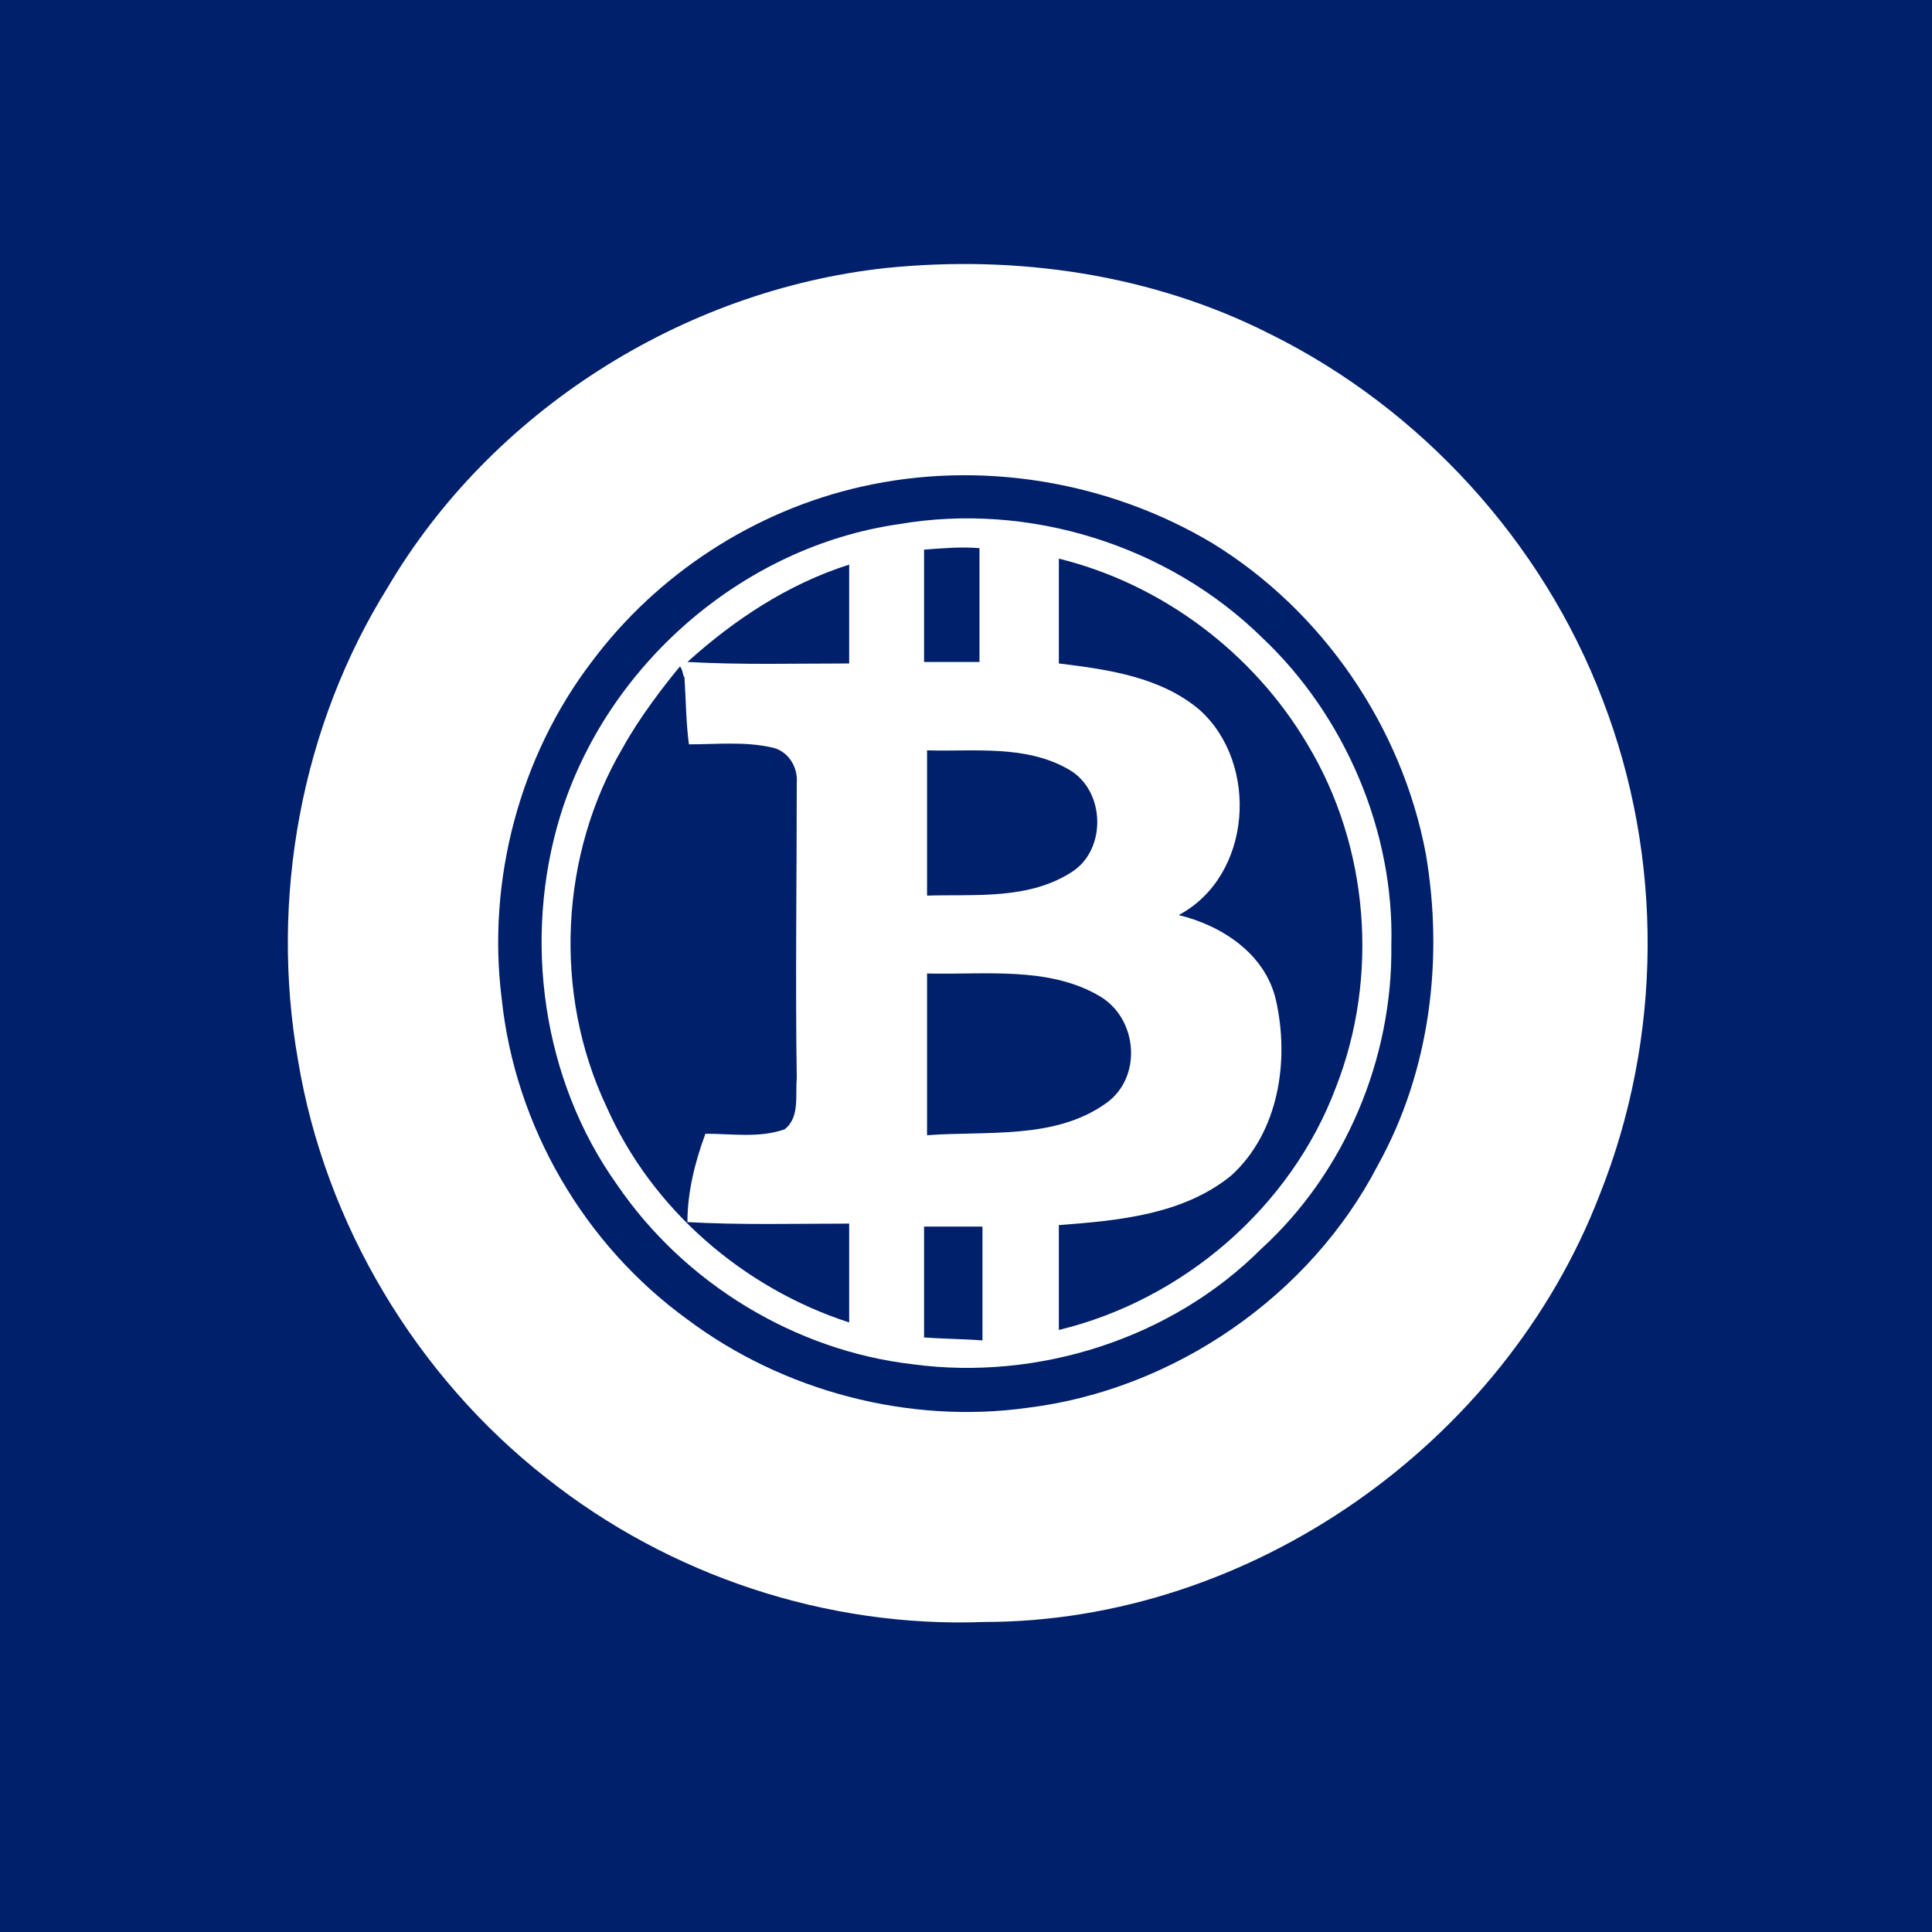 <svg version="1.1" id="Layer_1" xmlns="http://www.w3.org/2000/svg" x="0" y="0" viewBox="0 0 129 129" xml:space="preserve" enable-background="new 0 0 129 129"><style>.st1{fill:#00206b}.st2{fill:#fff}</style><filter filterUnits="objectBoundingBox" height="120%" id="filter-2" width="120%" x="-8.6%" y="-7.1%"><feOffset dx="2" dy="4" in="SourceAlpha" result="shadowOffsetOuter1"/><feGaussianBlur in="shadowOffsetOuter1" result="shadowBlurOuter1" stdDeviation="4"/><feColorMatrix in="shadowBlurOuter1" values="0 0 0 0 0.293 0 0 0 0 0.266 0 0 0 0 0.266 0 0 0 0.1 0"/></filter><g id="Page-1"><g id="Logos" transform="translate(-829 -9127)"><g id="Rectangle-3-Copy-88"><g filter="url(#filter-2)"><path id="path-1_2_" d="M829.5 9120h128c3.3 0 6 2.7 6 6v128c0 3.3-2.7 6-6 6h-128c-3.3 0-6-2.7-6-6v-128c0-3.3 2.7-6 6-6z"/></g><path id="path-1_1_" class="st1" d="M829.5 9120h128c3.3 0 6 2.7 6 6v128c0 3.3-2.7 6-6 6h-128c-3.3 0-6-2.7-6-6v-128c0-3.3 2.7-6 6-6z"/></g><g id="bitcoin_gold-copy" transform="translate(854.5 9151)"><path id="Shape" class="st1" d="M36.4-11h5.2c5.4.4 10.8 1.4 15.9 3.5C70-2.6 80.3 7.6 85.3 20.1c6.9 16.6 4 36.8-7.6 50.6-7.8 9.6-19.3 16.2-31.6 17.8-11.5 1.6-23.6-.8-33.5-7.1C5 76.7-1.3 69.9-5.4 61.9c-5.2-10-6.8-21.9-4.5-33 2.5-12.3 9.8-23.5 20-30.7C17.7-7.3 27-10.4 36.4-11zm-3.1 2.3C18.1-7 4.1 2.6-3.1 16.1-8 25-10 35.6-8.5 45.7c1.7 12.2 8.3 23.6 18 31.1 7.4 5.8 16.5 9.4 25.9 10.1 10.6.8 21.5-2 30.3-8C76.5 71.7 84.2 60 86.4 47.2c1.3-7.5.8-15.4-1.5-22.7-3.3-10.6-10.4-20-19.8-26-9.3-6-20.8-8.6-31.8-7.2z"/><path id="Shape_1_" class="st2" d="M34.5 11c8.7-1.5 18 1.4 24.3 7.6 5.5 5.2 8.8 12.9 8.6 20.5.1 7.6-3.1 15.2-8.7 20.3-6 6-14.9 8.8-23.2 7.7-7.9-.9-15.3-5.4-19.8-12-5-7-6.3-16.4-3.8-24.6C15 20.4 24.1 12.5 34.5 11zm1.7 1.7v7.5h3.7v-7.6c-1.2-.1-2.4 0-3.7.1zm9 7.6c3.3.4 6.8.9 9.4 3.1 4 3.6 3.5 11.1-1.4 13.7 2.9.7 5.8 2.6 6.5 5.7.9 4 .2 8.8-3 11.7-3.2 2.6-7.5 3-11.5 3.3v7c8.3-2 15.5-8.2 18.5-16.2 2.9-7.4 2.2-16.1-1.9-22.9-3.6-6.1-9.7-10.7-16.6-12.4v7zm-24.8-.1c3.6.2 7.2.1 10.8.1v-6.6c-4.1 1.3-7.7 3.7-10.8 6.5zm-.5.3c-1 1.2-2.7 3.4-3.8 5.4-4.2 7.1-4.7 16.4-1.1 24 3 6.8 9.1 12.1 16.2 14.4v-6.6c-3.6 0-7.2.1-10.8-.1 0-2 .5-4 1.2-5.9 1.8 0 3.6.3 5.3-.3 1-.8.7-2.2.8-3.4-.1-6.6 0-13.2 0-19.7.1-1.1-.6-2.2-1.7-2.4-1.8-.4-3.7-.2-5.5-.2-.2-1.5-.2-3-.3-4.5-.1 0-.1-.5-.3-.7zm16.5 5.6v9.7c3.2-.1 6.8.3 9.7-1.6 2.3-1.5 2.2-5.4-.2-6.8-2.9-1.7-6.4-1.2-9.5-1.3zm0 14.9v10.8c4-.3 8.5.3 11.9-2.1 2.5-1.7 2.2-5.7-.4-7.2-3.4-2-7.7-1.4-11.5-1.5zm-.2 16.8v7.5c1.3.1 2.6.1 3.9.2v-7.6h-3.9z"/><path id="Shape_2_" class="st2" d="M33.6-6.1c8.8-.9 17.8.4 25.7 4.4 10.1 5 18.2 13.9 22.2 24.4 4.1 10.6 4 22.6-.2 33.1C74.9 72.4 58 84.3 40.2 84.3c-10.5.4-21-3.1-29.2-9.6-8.7-6.8-14.8-17-16.6-27.9-1.9-10.8.2-22.3 6-31.6C7.3 3.5 20-4.6 33.6-6.1zM32 8.5c-7.1 1.6-13.6 5.8-18 11.7-4.8 6.3-7 14.6-6 22.5.9 8.5 5.5 16.4 12.4 21.4 6.4 4.8 14.8 7 22.7 5.9 9.8-1.2 18.9-7.5 23.4-16.2C70 47.5 70.9 40 69.7 33c-1.6-8.5-6.9-16.2-14.2-20.7-7-4.2-15.6-5.6-23.5-3.8z"/></g></g></g></svg>